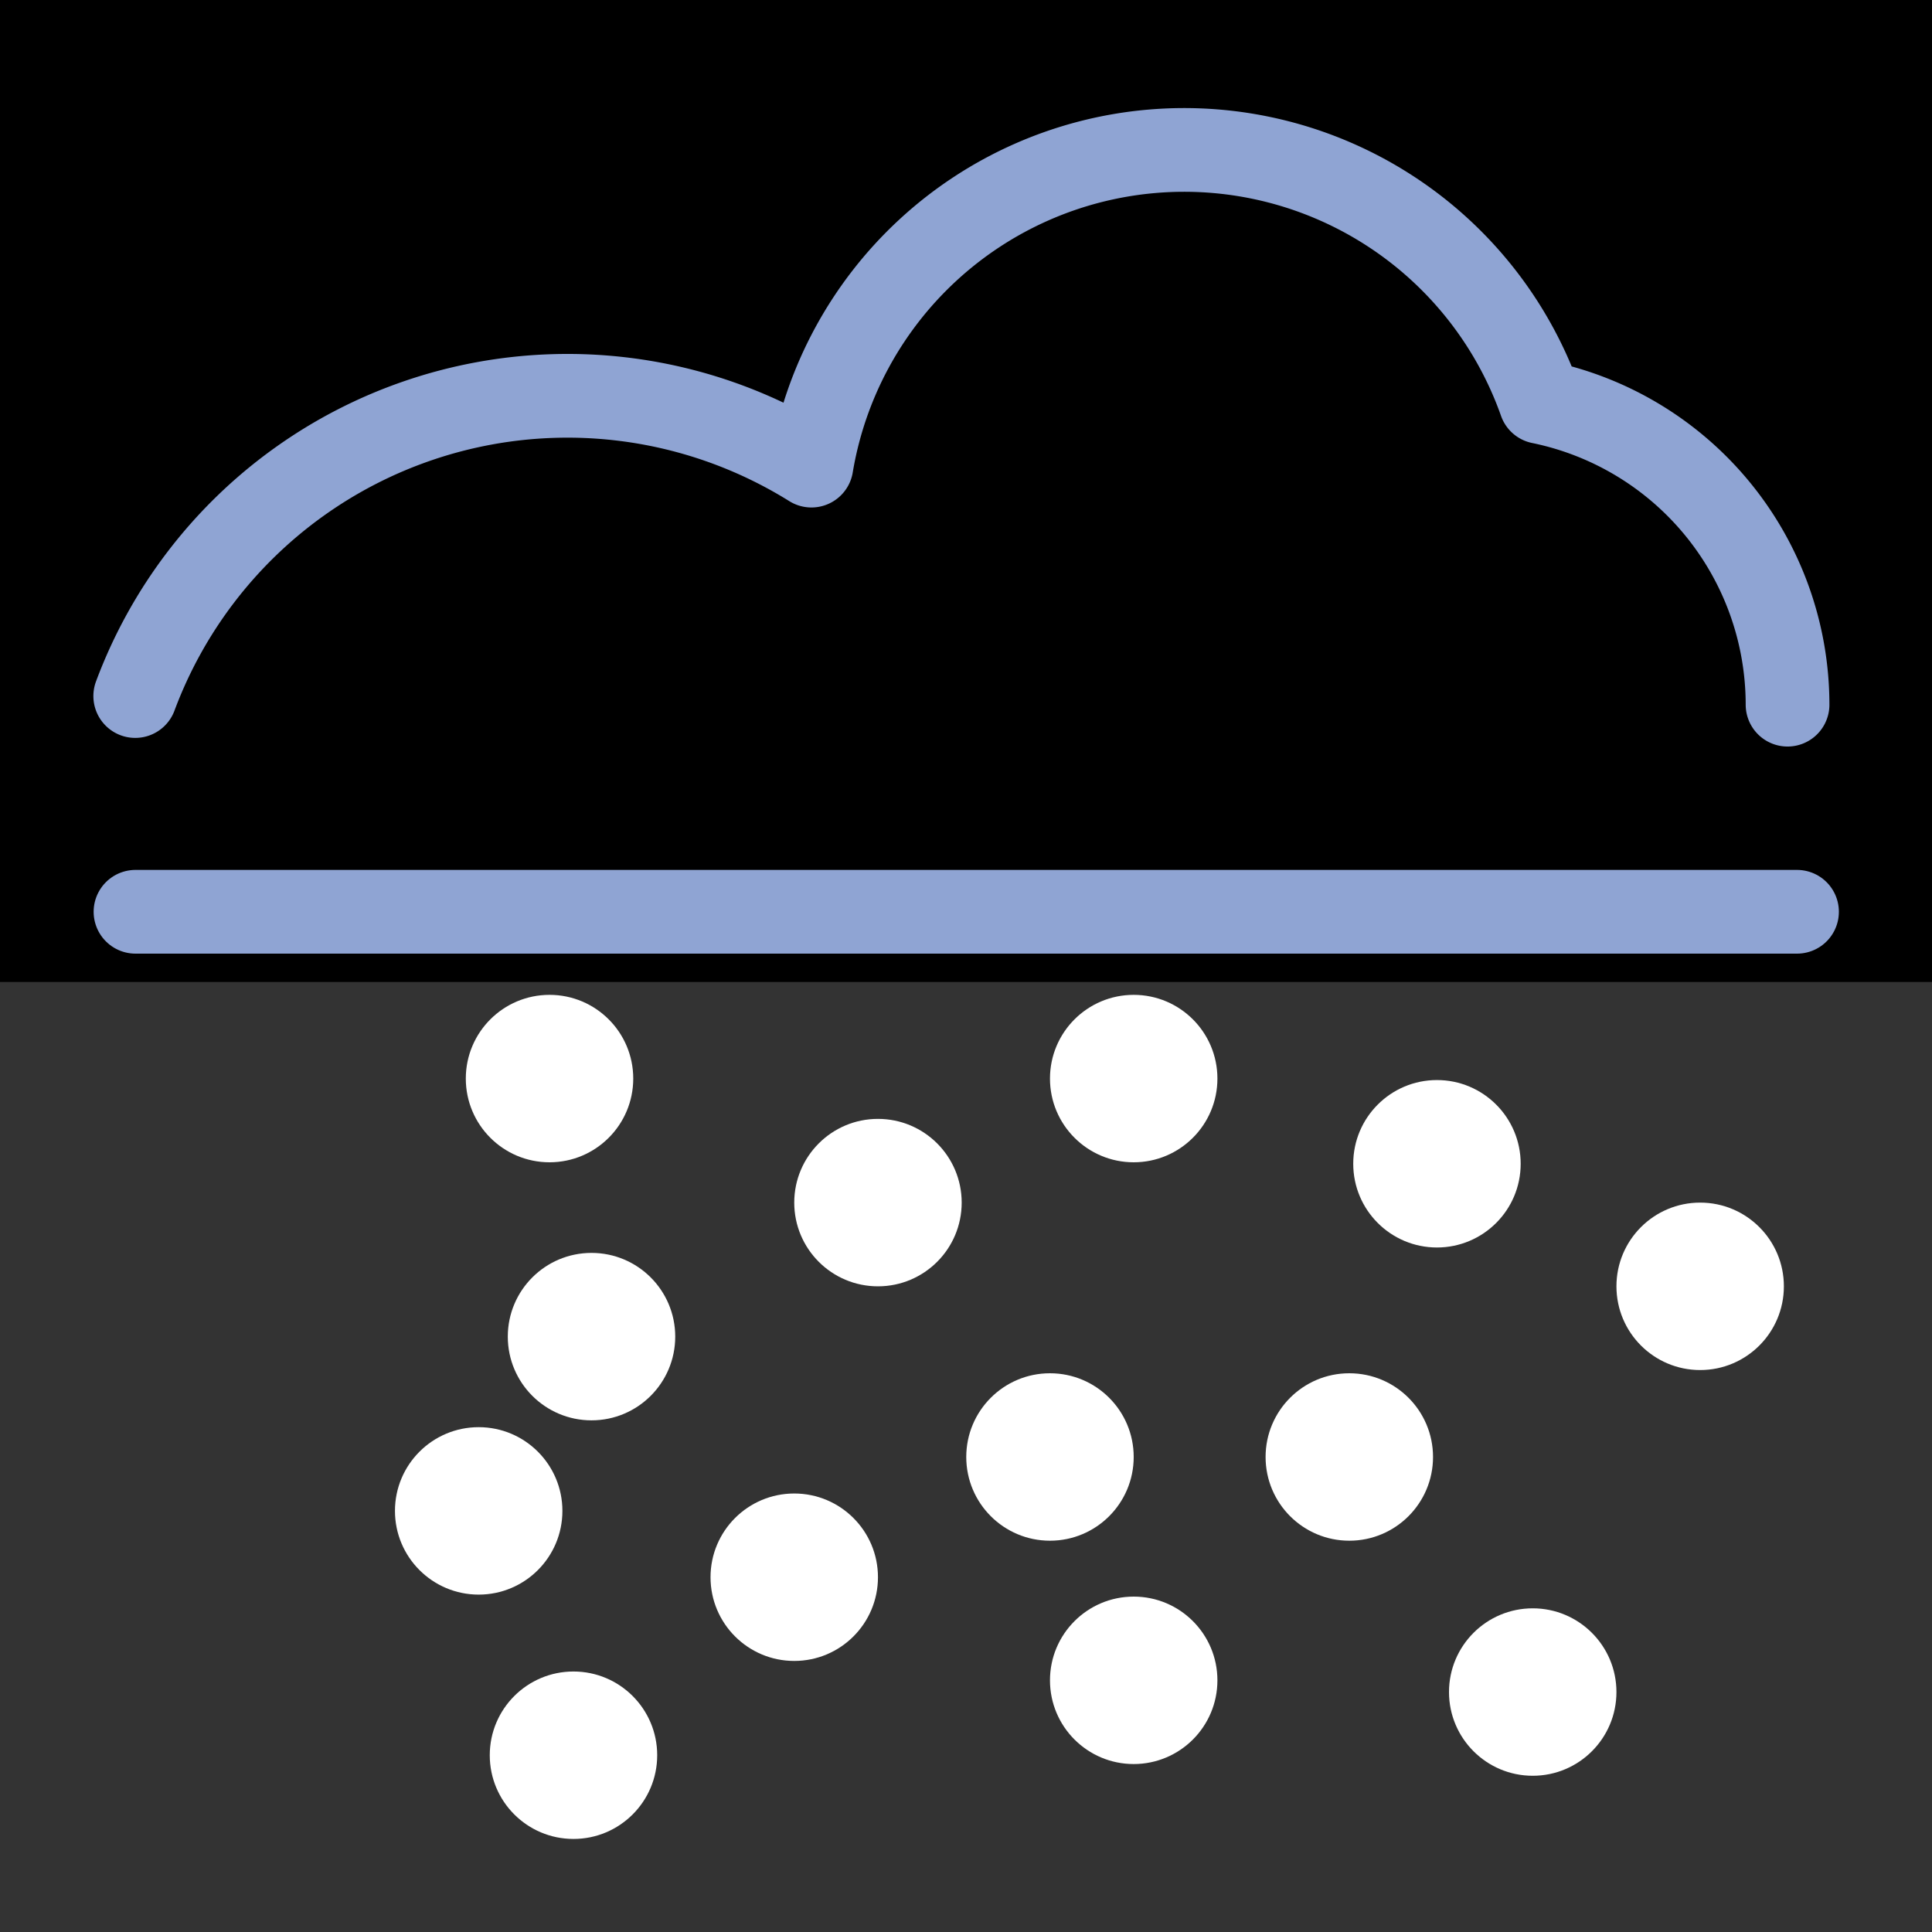 <svg xmlns="http://www.w3.org/2000/svg" viewBox="0 0 300 300"><rect x="0" y="0" width="300" height="300" fill="#333333" stroke="none"/><defs><style>.a{fill:#fff;}.b{fill:none;stroke:#8fa4d3;stroke-linecap:round;stroke-linejoin:round;stroke-width:13px;}</style></defs><title>wI</title><circle class="a" cx="163.04" cy="226.24" r="13"/><circle class="a" cx="264" cy="199.74" r="13"/><circle class="a" cx="136.33" cy="186.74" r="13"/><circle class="a" cx="85.33" cy="167.48" r="13"/><circle class="a" cx="176.04" cy="167.48" r="13"/><circle class="a" cx="74.33" cy="234.61" r="13"/><circle class="a" cx="123.33" cy="244.91" r="13"/><circle class="a" cx="238" cy="262.74" r="13"/><circle class="a" cx="176.04" cy="260.92" r="13"/><circle class="a" cx="91.85" cy="207.55" r="13"/><circle class="a" cx="89.05" cy="272.55" r="13"/><circle class="a" cx="209.52" cy="226.24" r="13"/><circle class="a" cx="223.13" cy="180.71" r="13"/><rect x="-6.81" y="-27.8" width="323" height="180.28"/><line class="b" x1="21.04" y1="141.58" x2="279.04" y2="141.58"/><path class="b" d="M21,108.08A71.62,71.62,0,0,1,126,72.3h0a58.68,58.68,0,0,1,113.21-9.88h0a48,48,0,0,1,38.36,47"/></svg>